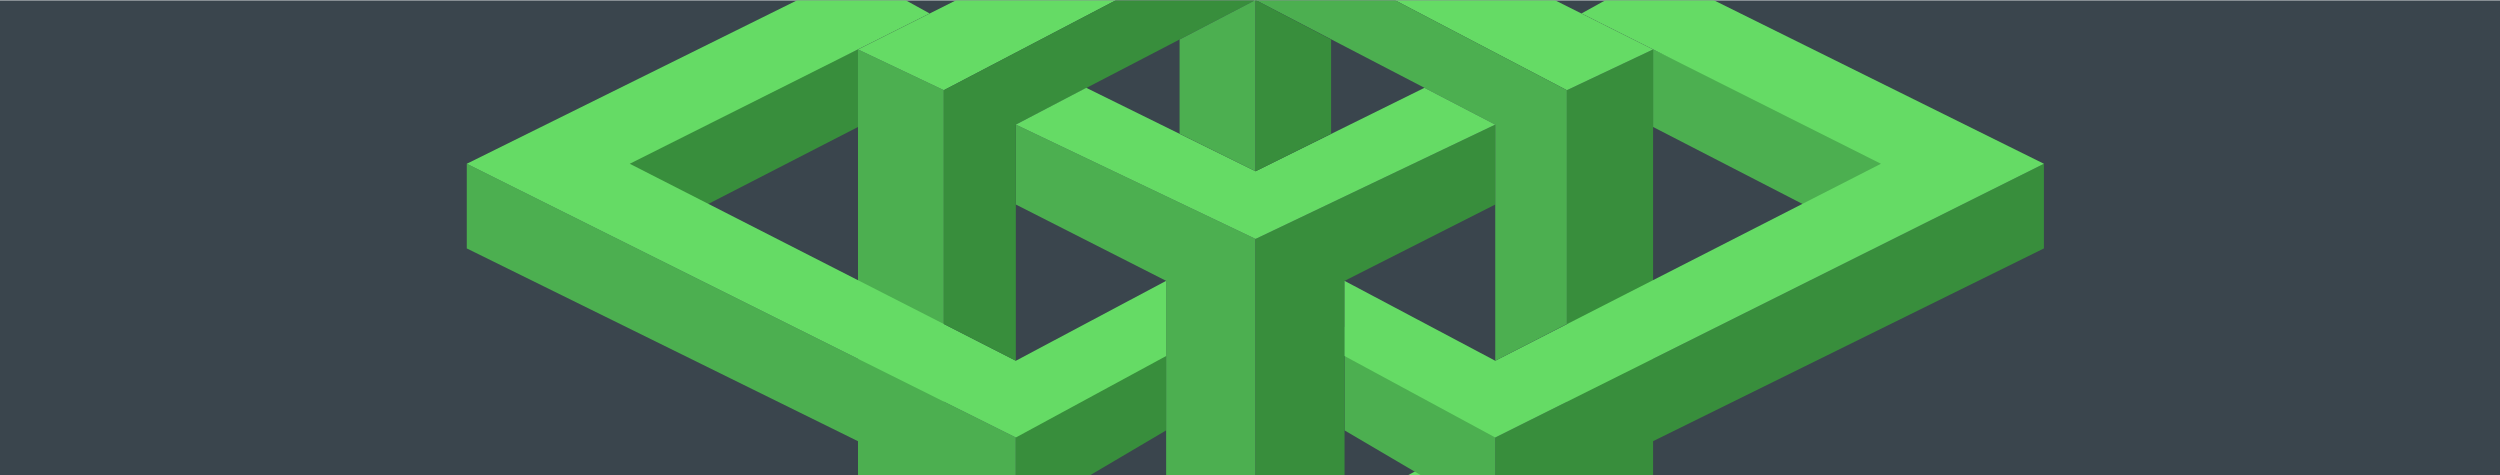 <svg version="1.1" id="Layer_1" xmlns="http://www.w3.org/2000/svg" xmlns:xlink="http://www.w3.org/1999/xlink" x="0px" y="0px" viewBox="0 0 632 120.1" style="enable-background:new 0 0 632 120.1" xml:space="preserve"><style type="text/css">.st1{clip-path:url(#XMLID_107_)}.st2{fill:#65db65}.st3{fill:#4caf50}.st4{fill:#388e3c}.st5,.st6{fill:#a46c0a}.st6{clip-path:url(#XMLID_107_)}</style><g id="XMLID_653_"><defs><rect id="XMLID_53_" x="0" y="0.1" width="632" height="120"/></defs><clipPath id="XMLID_107_"><use xlink:href="#XMLID_53_" style="overflow:visible"/></clipPath><rect id="XMLID_652_" x="0" y="-165" width="632" height="478" style="clip-path:url(#XMLID_107_);fill-rule:evenodd;clip-rule:evenodd;fill:#3a454d"/><g id="XMLID_632_" class="st1"><path id="XMLID_651_" class="st2" d="M271.5 118.4c3.1 2.3 31.6 16.1 31.6 16.1l-1.6 28-30-17.1-27.5-17.1 27.5-9.9z"/><path id="XMLID_650_" class="st2" d="M360.2 117.7c-3.1 2.3-31.6 16.1-31.6 16.1l1.6 28 30-17.1 27.5-17.1-27.5-9.9z"/><polygon id="XMLID_649_" class="st3" points="118,41.4 256.8,110.6 256.8,131.2 118,62.8 		"/><polygon id="XMLID_648_" class="st4" points="294.8,82.6 294.8,108.8 256.8,131.2 256.8,105.4 		"/><polygon id="XMLID_647_" class="st4" points="516.7,41.4 378,110.6 378,131.2 516.7,62.8 		"/><polygon id="XMLID_646_" class="st3" points="339.9,82.6 339.9,108.8 378,131.2 378,105.4 		"/><polygon id="XMLID_645_" class="st4" points="174.1,54.1 216.9,32.1 216.9,12.5 152.4,42.7 		"/><polygon id="XMLID_644_" class="st3" points="460.6,54.1 417.9,32.1 417.9,12.5 482.4,42.7 		"/><polygon id="XMLID_643_" class="st3" points="216.9,111.5 216.9,132.9 317.4,181.6 317.4,60.4 256.8,31.5 256.8,51.7 294.8,71 
			294.8,148.9 239.8,121.9 238.6,119.9 238.6,22.8 216.9,12.5 		"/><polygon id="XMLID_642_" class="st4" points="417.9,111.5 417.9,132.9 317.4,181.6 317.4,60.4 378,31.5 378,51.7 339.9,71 
			339.9,148.9 395,121.9 396.1,119.9 396.1,22.8 417.9,12.5 		"/><polygon id="XMLID_641_" class="st2" points="294.8,90 256.8,110.6 118,41.4 216,-7.1 235,3.4 159.2,41.4 256.8,91.2 294.8,71 		
			"/><polygon id="XMLID_640_" class="st2" points="339.9,90 378,110.6 516.7,41.4 418.8,-7.1 399.8,3.4 475.5,41.4 378,91.2 339.9,71 
					"/><polygon id="XMLID_639_" class="st2" points="216.9,12.5 317.4,-37.9 417.9,12.5 396.1,22.8 317.4,-18.4 238.6,22.8 		"/><polygon id="XMLID_638_" class="st4" points="256.8,31.5 256.8,91.2 238.6,81.9 238.6,22.8 317.4,-18.4 317.4,0 		"/><polygon id="XMLID_637_" class="st3" points="378,31.5 378,91.2 396.1,81.9 396.1,22.8 317.4,-18.4 317.4,0 		"/><polygon id="XMLID_636_" class="st2" points="256.8,31.5 274.6,22.2 317.4,43.3 360.1,22.2 378,31.5 317.4,60.4 		"/><polygon id="XMLID_635_" class="st3" points="317.4,0 317.4,5.1 317.4,43.3 298.2,33.8 298.2,10 		"/><polygon id="XMLID_634_" class="st4" points="317.4,0 317.4,5.1 317.4,43.3 336.5,33.8 336.5,10 		"/><path id="XMLID_633_" class="st3" d="M317.4 43.3"/></g><g id="XMLID_535_" class="st1"><path id="XMLID_542_" class="st5" d="M470.3-76.3c-1.9.8-3.1.4-4.6-.7-5.7-4-10.5-8.9-14.8-14.4.7-.6 2.3.2 2.3-1.5-.1-1.5-1.4-1.3-2.2-1.4-2.5-.5-5.1-.7-7.7-.9-1.3-.1-3.4-.7-3.5 1.2-.1 2.1 2.1 1 3.3 1.3 1.5.4 3.1-.8 4.4 1 1.8 2.4 3.5 5.1 5.9 6.8 5.7 4.2 6.3 8.6 2.1 14.1-.6.7-.8 1.6.2 2.2 1 .5 1.5-.4 2-1.1.8-1.4 1.6-2.8 2.6-4.6.3 1 .5 1.5.6 2 .8 3.1 1.6 6.2 3.2 9 .6 1 1.4 2.3 2.7 1.4 1.4-1-.1-1.7-.6-2.6-1.8-3.5-2.9-7.3-3.5-11.4 3.7 2.1 3.7 2.1 4 3.9.4 3.1 2.8 4.8 5.9 4.2 3.4-.7 5.4-3.2 4.7-5.7-.8-2.6-3.9-4.1-7-2.8zm1.4 6.4c-1.3.1-2.4-.3-2.4-1.9 0-1.8 1.4-2.3 2.8-2.5 1.4-.3 2.4.5 3 1.9-.6 1.5-1.8 2.4-3.4 2.5z"/><path id="XMLID_541_" class="st5" d="M438.2-100.7c2.6.7 5.2.3 7.5-.9 1.9-.9 3.5-.8 5.3.1 3.1 1.5 6.5 1.9 9.5.1 1.8-1 3.1-.8 4.7.1 2.6 1.3 5.3 1.5 8.1.5.9-.3 1.6-.8 1.3-1.8-.3-1.1-1.1-1.1-2-.6-1.3.6-2.9.8-4.1.3-3.7-1.7-7.3-3-10.9 0-.2.2-.6 0-1 0-3.2.5-5.8-2.5-8.4-2.3-2.8.2-5.5 2.7-8.8 2.3-.3 0-.6 0-1-.1-.9-.2-2-.6-2.2.8-.2 1.6 1.2 1.3 2 1.5z"/><path id="XMLID_540_" class="st5" d="M450.9-81.2c-5.1 1.4-8.4-.6-9.8-5.8-.2-.7-.6-1.1-1.4-1-2.9.3-4.8-1.5-6.9-3.1-.8-.6-1.7-1.4-2.5-.4-1.1 1.3.2 1.9 1.1 2.5 4.4 2.7 8.3 5.8 11.9 9.6 1.2 1.2 2.8 1.9 4.9 1.9 1.2 0 2.5-.6 3.7-1.3.8-.4 1.1-1 .6-1.9-.3-.7-.9-.7-1.6-.5z"/><path id="XMLID_539_" class="st5" d="M460.3-86.6c-.5-.3-1-.2-1.4.4-.5.8-.3 1.5.4 2 2.3 1.4 4.6 2.7 7 4 .8.4 1.7.4 2.1-.9-.2-.3-.3-.8-.6-.9-2.5-1.6-5-3.1-7.5-4.6z"/><path id="XMLID_538_" class="st5" d="M474.2-93.3c.2-.9-.5-1.5-1.2-1.5-.8-.1-1.3.7-1.4 1.4-.1.8.3 1.4.5 1.4 1.7.2 2-.6 2.1-1.3z"/><path id="XMLID_537_" class="st5" d="M473.2-88.4c-.1.9.4 1.6 1.2 1.6.9.1 1.3-.6 1.4-1.4 0-.9-.4-1.6-1.2-1.7-.9-.1-1.3.6-1.4 1.5z"/><path id="XMLID_536_" class="st5" d="M470.7-85.3c-.9-.1-1.3.6-1.4 1.4-.1.9.4 1.6 1.2 1.6.9.1 1.3-.6 1.4-1.4 0-.8-.4-1.5-1.2-1.6z"/></g><g id="XMLID_530_" class="st1"><path id="XMLID_532_" class="st5" d="M382.3-86.7c.6.4 2.1.7 1.3 2.1-2.5 4.7.2 8.7 2 12.7.4.9.9 2.3 2.3 1.4 1.1-.7.3-1.7-.1-2.5-1.2-2.5-2.5-5-2.6-7.8-.1-.9-.2-2.3.9-2.4.7-.1 1.6 1 2.1 1.8.3.4.1 1.2.1 1.9-.4 3.3 1.5 6 4.7 6.5 2.9.4 5.3-1.2 5.8-3.8.5-2.9-1.7-6.4-4.7-6-3.9.5-5.4-2.2-7.8-3.9-1.8-1.2-3.3-2.8-5-4.1-2.6-1.9-3.5-4.5-3.8-7.5-.2-2-.5-4.1-.6-6.1-.1-1-.3-2.2-1.4-2.1-1.5.1-1.3 1.5-1.1 2.5.3 1.4.7 2.7.3 4.8l-2.1-3.5c-.6-1-.9-2.7-2.4-1.9-1.4.7-.4 2.1.2 3 3 5.6 6.4 11 11.9 14.9zm11 5.8c1.4.5 2.8 1.2 2.8 3.2 0 1.7-1.1 2.2-2.5 2-1.8-.2-3.1-1.3-3.1-3 0-1.3 1.1-2.2 2.8-2.2z"/><path id="XMLID_531_" class="st5" d="M405.9-65.3c-3.9-1.3-7.8-1.9-11.7-.4-4.9 1.9-9.8 1.9-14.8.1-3.9-1.5-7.8-.7-11.7.3-.9.2-1.6.7-1.4 1.8.3 1.3 1.4.9 2.1.7 2.1-.6 4.1-1.2 6.3-1.2 1.8 0 3.3.6 5 1.1 4.3 1.2 8.7 1.5 13 .2 4.2-1.3 8.3-1.9 12.5-.1.8.4 1.9.4 2.1-.7.3-1.1-.4-1.5-1.4-1.8z"/></g><g id="XMLID_523_" class="st1"><path id="XMLID_529_" class="st5" d="M341.8-79.3c-4.9-1.9-10-2.7-15-.5-6.7 2.9-13.3 2.9-20 0-1.9-.8-3.9-1.3-5.9-1.1-3.1-.2-5.8.7-8.6 1.6-.9.3-2.8.3-2.1 2.1.6 1.5 1.7.6 2.7.2 4.9-1.8 9.8-2.2 14.7 0 6.1 2.7 12.4 2.5 18.4-.1 4.9-2.1 9.7-2 14.6 0 .9.4 2.1 1.4 2.7-.2.9-1.4-.6-1.6-1.5-2z"/><path id="XMLID_526_" class="st5" d="M307.2-82.9c4.1-.5 7.9-1.9 11.2-4.3 1.4-1 2.2-1.5 3.3.4 1.2 1.9 3.3 1.9 5.1.8 2.4-1.5 3.9-3.6 3.9-7.7 0-2-1.5-4.3-4-4.6-3.1-.4-4.9 1.2-5.7 4-.4 1.1-.6 2.2-1.6 3.1-3.6 3.2-7.7 5.3-12.6 5.8-1.1.1-2.8-.4-2.6 1.4.3 1.7 1.9 1.3 3 1.1zm15.8-8c.1-2.1.2-4.5 2.9-4.9 2-.3 2.4 1.4 2.4 3.3-.2 1.9-.9 4-3.4 4.4-2 .4-1.9-1.4-1.9-2.8z"/><path id="XMLID_525_" class="st5" d="M337-69.1c-4.1-2.2-8.2-3-12.5-.6-5 2.7-9.9 2.9-15 .1-4-2.2-8.1-1.4-12.1.4-1 .4-2.4.8-1.8 2.1.6 1.3 1.9.6 2.8.2 4-2 7.8-1.8 11.6.4 2.1 1.2 4.4 1.5 6.3 1.5 2.8 0 5-.2 7-1.4 4.1-2.3 8.2-2.9 12.5-.3.8.5 2 .8 2.5-.4.6-1.3-.6-1.6-1.3-2z"/><path id="XMLID_524_" class="st5" d="M314.3-93.2c.8.7 1.3 2.8 2.9 1.4 1.5-1.3-.4-2-1-2.8-1.9-2.8-1.8-3.8 1.2-5.5 1.5-.9 3.1-1.4 4.8-1.5.9 0 1.9-.3 1.8-1.3-.1-1.2-1.2-1.4-2.2-1.2-2.7.5-5.4 1.3-7.6 3.2-1.2 1-2 2.2-1.9 3.8.2 1.6.9 3 2 3.9z"/></g><path id="XMLID_520_" class="st6" d="M255.8-85.3c-.7-.2-1.6-.4-2 .5-.3.9-.3 1.7.9 2 2 .5 2.5 2.2 2.8 3.9.4 1.7 1.9 2 2.4.9 1.2-2.6 1.7-.4 2 .2 2.1 3.7.1 8.8-4.1 10.7-7.3 3.2-18.4-1.1-21.6-8.5-.8-2-1.2-4-.8-6.2.8-4.3 3.1-7.9 5.1-11.7 1-1.9 1.8-3.6 4.6-3.6 2.6 0 4.3-2.9 3.6-5.4-.8-2.8-4-4.3-7-3.3-2.9 1-4.3 3.7-2.7 6 1.2 1.7.6 2.8-.1 4.2-2.7 5-5.9 9.8-6 17-.1 1.4.7 3.9 2.2 6 4.8 6.8 11.5 9.6 19.7 8.7 6.5-.7 10-4.3 10.5-10.1.3-4.6-4.3-10.1-9.5-11.3zm-11.4-18.3c.9 0 2.2.7 2 2.1-.1 1.3-1.4 2.3-2.8 2.1-1.2-.1-2.7-.9-2.7-2.3.1-1.4 1.4-1.9 3.5-1.9z"/><path id="XMLID_517_" class="st6" d="M195.7-84.6c-.7.4-.9 1.1-.9 1.9.1 1.3-.2 2.5-.6 3.8-.3 1-2.2 2.2-.2 3.1 1.7.7 1.8-1.3 2.5-2.3.2-.2.4-.5.6-.8.9 3.3.7 6.7-.5 9.1-2.4 4.9-7.7 5.9-11.7 2.1-1.6-1.5-3-3.3-3.5-5.3-1.7-6.8-.3-13.7-.9-20.6-.1-1 .7-.8 1.3-1 2.5-.8 4.3-2.3 3.8-5.2-.5-2.8-2.1-4.7-5-5.1-2.8-.3-5.5.4-6.6 3.3-1.1 2.8.4 4.8 2.7 6.2 1 .6 1.3 1.2 1.3 2.3.1 3.8.6 7.5.4 11.3-.2 4.4-.4 8.8-2.8 12.7-1.7 2.8-4.3 3.7-7.4 3.7-3.1 0-4.9-1.9-6.1-4.5-1.1-2.3-1.3-4.8-.8-7.6.6.5.9.8 1.2 1.1.7.7 1.6 1.4 2.5.5 1.1-1.1-.1-1.7-.8-2.3-1.1-.9-1.3-2.1-1.3-3.5 0-.9.4-2.1-1-2.4-1.5-.3-1.7 1.1-2.1 2-1.1 2.6-1.6 5.4-1.3 8.2.7 8.4 6.8 12.9 14.1 10.4 3.4-1.2 5.3-3.9 6.8-7.1 1.2 1.7 2.1 3.3 3.3 4.4 2.6 2.5 5.7 4.2 9.6 3.1 7.7-2.2 11-14.8 5.3-20.6-.5-.5-1-1.4-1.9-.9zm-19.5-15.5c-.1-1.8 1.8-2.2 3.4-2.2 2.1 0 3.5 1 3.6 3.2.1 2-1.5 2-2.7 2.2-2.5 0-4.2-1.1-4.3-3.2z"/></g></svg>